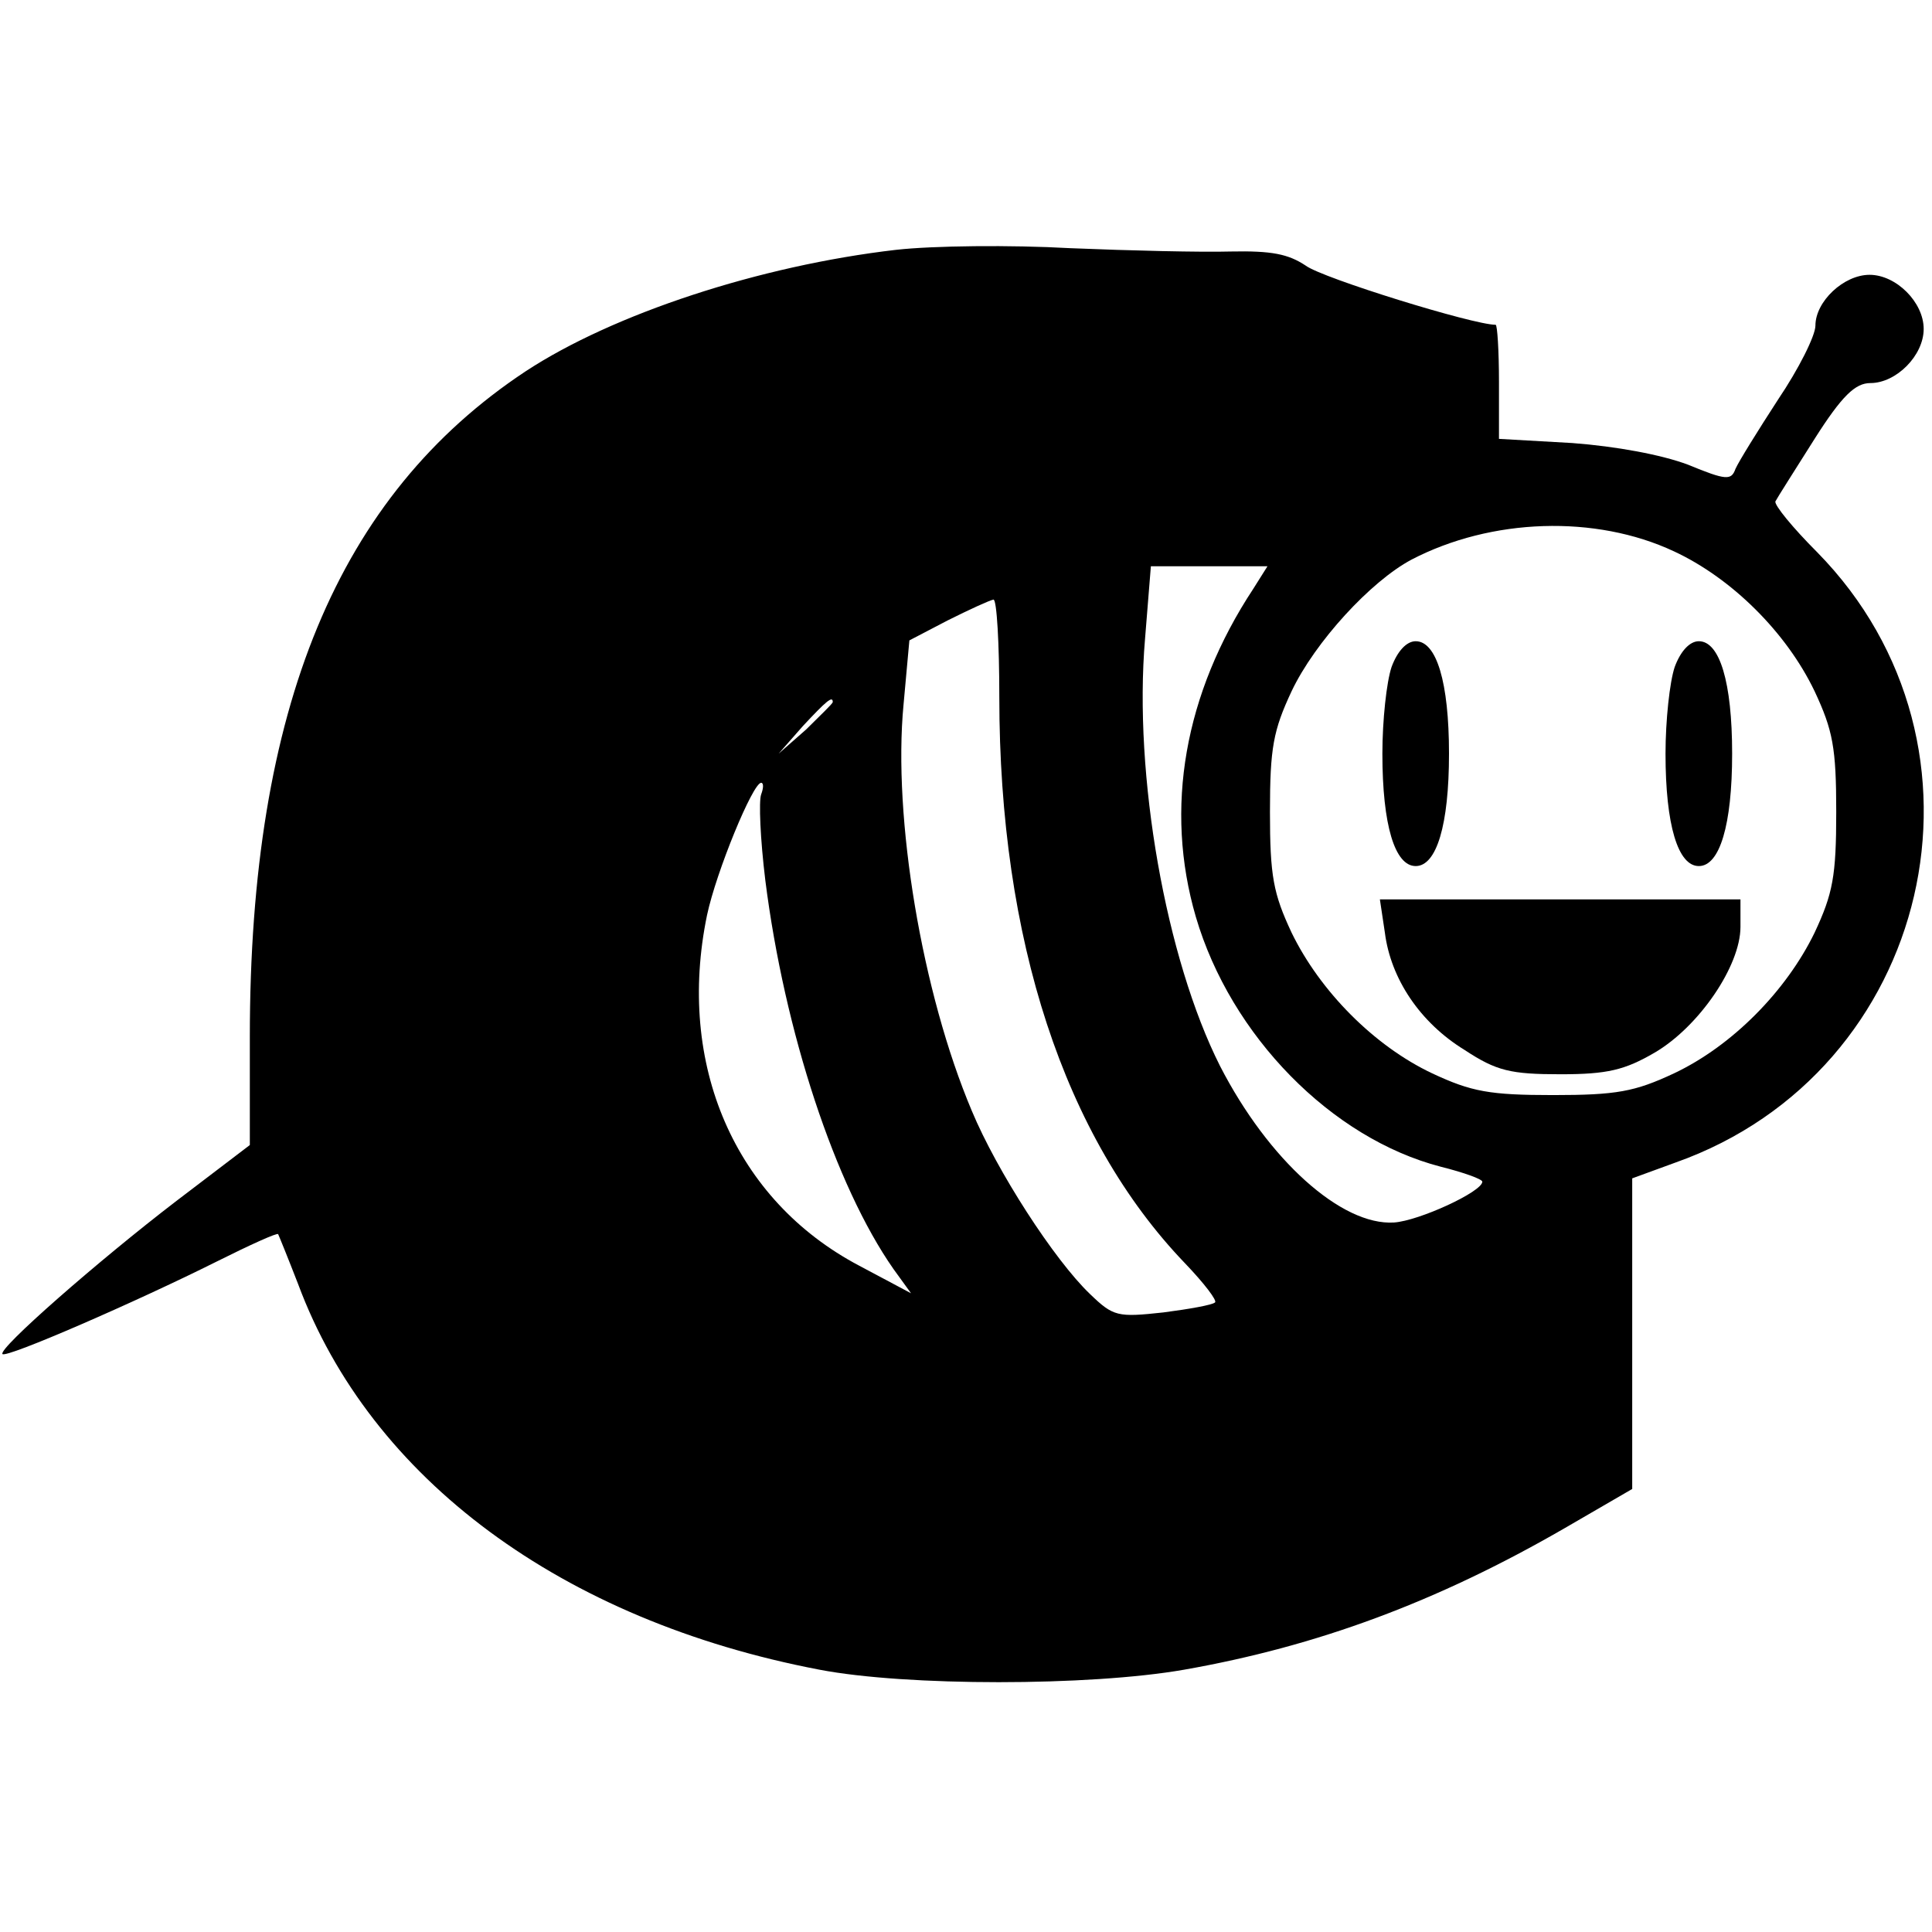 <?xml version="1.0" standalone="no"?>
<!DOCTYPE svg PUBLIC "-//W3C//DTD SVG 20010904//EN"
 "http://www.w3.org/TR/2001/REC-SVG-20010904/DTD/svg10.dtd">
<svg version="1.0" xmlns="http://www.w3.org/2000/svg"
 width="232pt" height="232pt" viewBox="0 0 232 232"
 preserveAspectRatio="xMidYMid meet">
<g transform="translate(0,232) scale(0.1,-0.1)"
fill="#000000" stroke="none">
<path d="M1076 2020 c-164 -19 -340 -77 -445 -146 -225 -149 -331 -404 -331
-799 l0 -130 -88 -67 c-94 -72 -215 -178 -209 -184 5 -5 161 63 257 111 40 20
73 35 74 33 1 -2 12 -29 24 -60 87 -234 317 -404 626 -463 104 -20 324 -20
438 0 159 28 303 81 457 170 l81 47 0 187 0 186 52 19 c308 109 399 500 170
733 -29 29 -52 57 -50 61 2 4 23 37 47 75 33 52 49 67 67 67 31 0 64 33 64 65
0 32 -33 65 -65 65 -31 0 -65 -32 -65 -61 0 -12 -20 -52 -45 -89 -24 -37 -47
-74 -51 -83 -5 -14 -11 -14 -57 5 -32 12 -86 22 -139 26 l-88 5 0 68 c0 38 -2
69 -4 69 -27 0 -208 56 -228 71 -21 14 -41 18 -90 17 -35 -1 -121 1 -193 4
-71 4 -165 3 -209 -2z m934 -362 c69 -32 135 -97 169 -168 22 -47 26 -68 26
-145 0 -77 -4 -98 -26 -145 -34 -70 -99 -136 -169 -169 -47 -22 -69 -26 -145
-26 -76 0 -98 4 -145 26 -70 33 -135 99 -169 169 -22 47 -26 68 -26 145 0 77
4 98 26 145 28 59 95 132 144 158 96 50 221 54 315 10z m-505 -45 c-83 -126
-107 -264 -69 -394 42 -143 163 -266 294 -300 28 -7 50 -15 50 -18 0 -12 -76
-47 -106 -49 -63 -4 -151 75 -209 188 -65 129 -104 349 -90 513 l7 87 70 0 70
0 -17 -27z m-305 -130 c0 -291 78 -529 223 -680 23 -24 39 -45 36 -47 -3 -3
-31 -8 -62 -12 -55 -6 -60 -5 -88 22 -43 41 -112 148 -142 220 -60 142 -95
352 -82 488 l7 77 46 24 c26 13 50 24 55 25 4 0 7 -53 7 -117z m-200 -6 c0 -2
-15 -16 -32 -33 l-33 -29 29 33 c28 30 36 37 36 29z m-86 -111 c-3 -8 -1 -54
5 -103 23 -182 84 -367 154 -467 l21 -29 -62 33 c-150 79 -220 242 -183 421
11 52 55 159 65 159 3 0 3 -6 0 -14z"/>
<path d="M1671 1519 c-6 -18 -11 -64 -11 -104 0 -86 15 -135 40 -135 25 0 40
49 40 135 0 86 -15 135 -40 135 -11 0 -22 -12 -29 -31z"/>
<path d="M2011 1519 c-6 -18 -11 -64 -11 -104 0 -86 15 -135 40 -135 25 0 40
49 40 135 0 86 -15 135 -40 135 -11 0 -22 -12 -29 -31z"/>
<path d="M1663 1200 c7 -55 42 -108 96 -141 38 -25 55 -29 115 -29 56 0 77 5
113 26 53 31 103 104 103 151 l0 33 -216 0 -217 0 6 -40z"/>
</g>
</svg>
